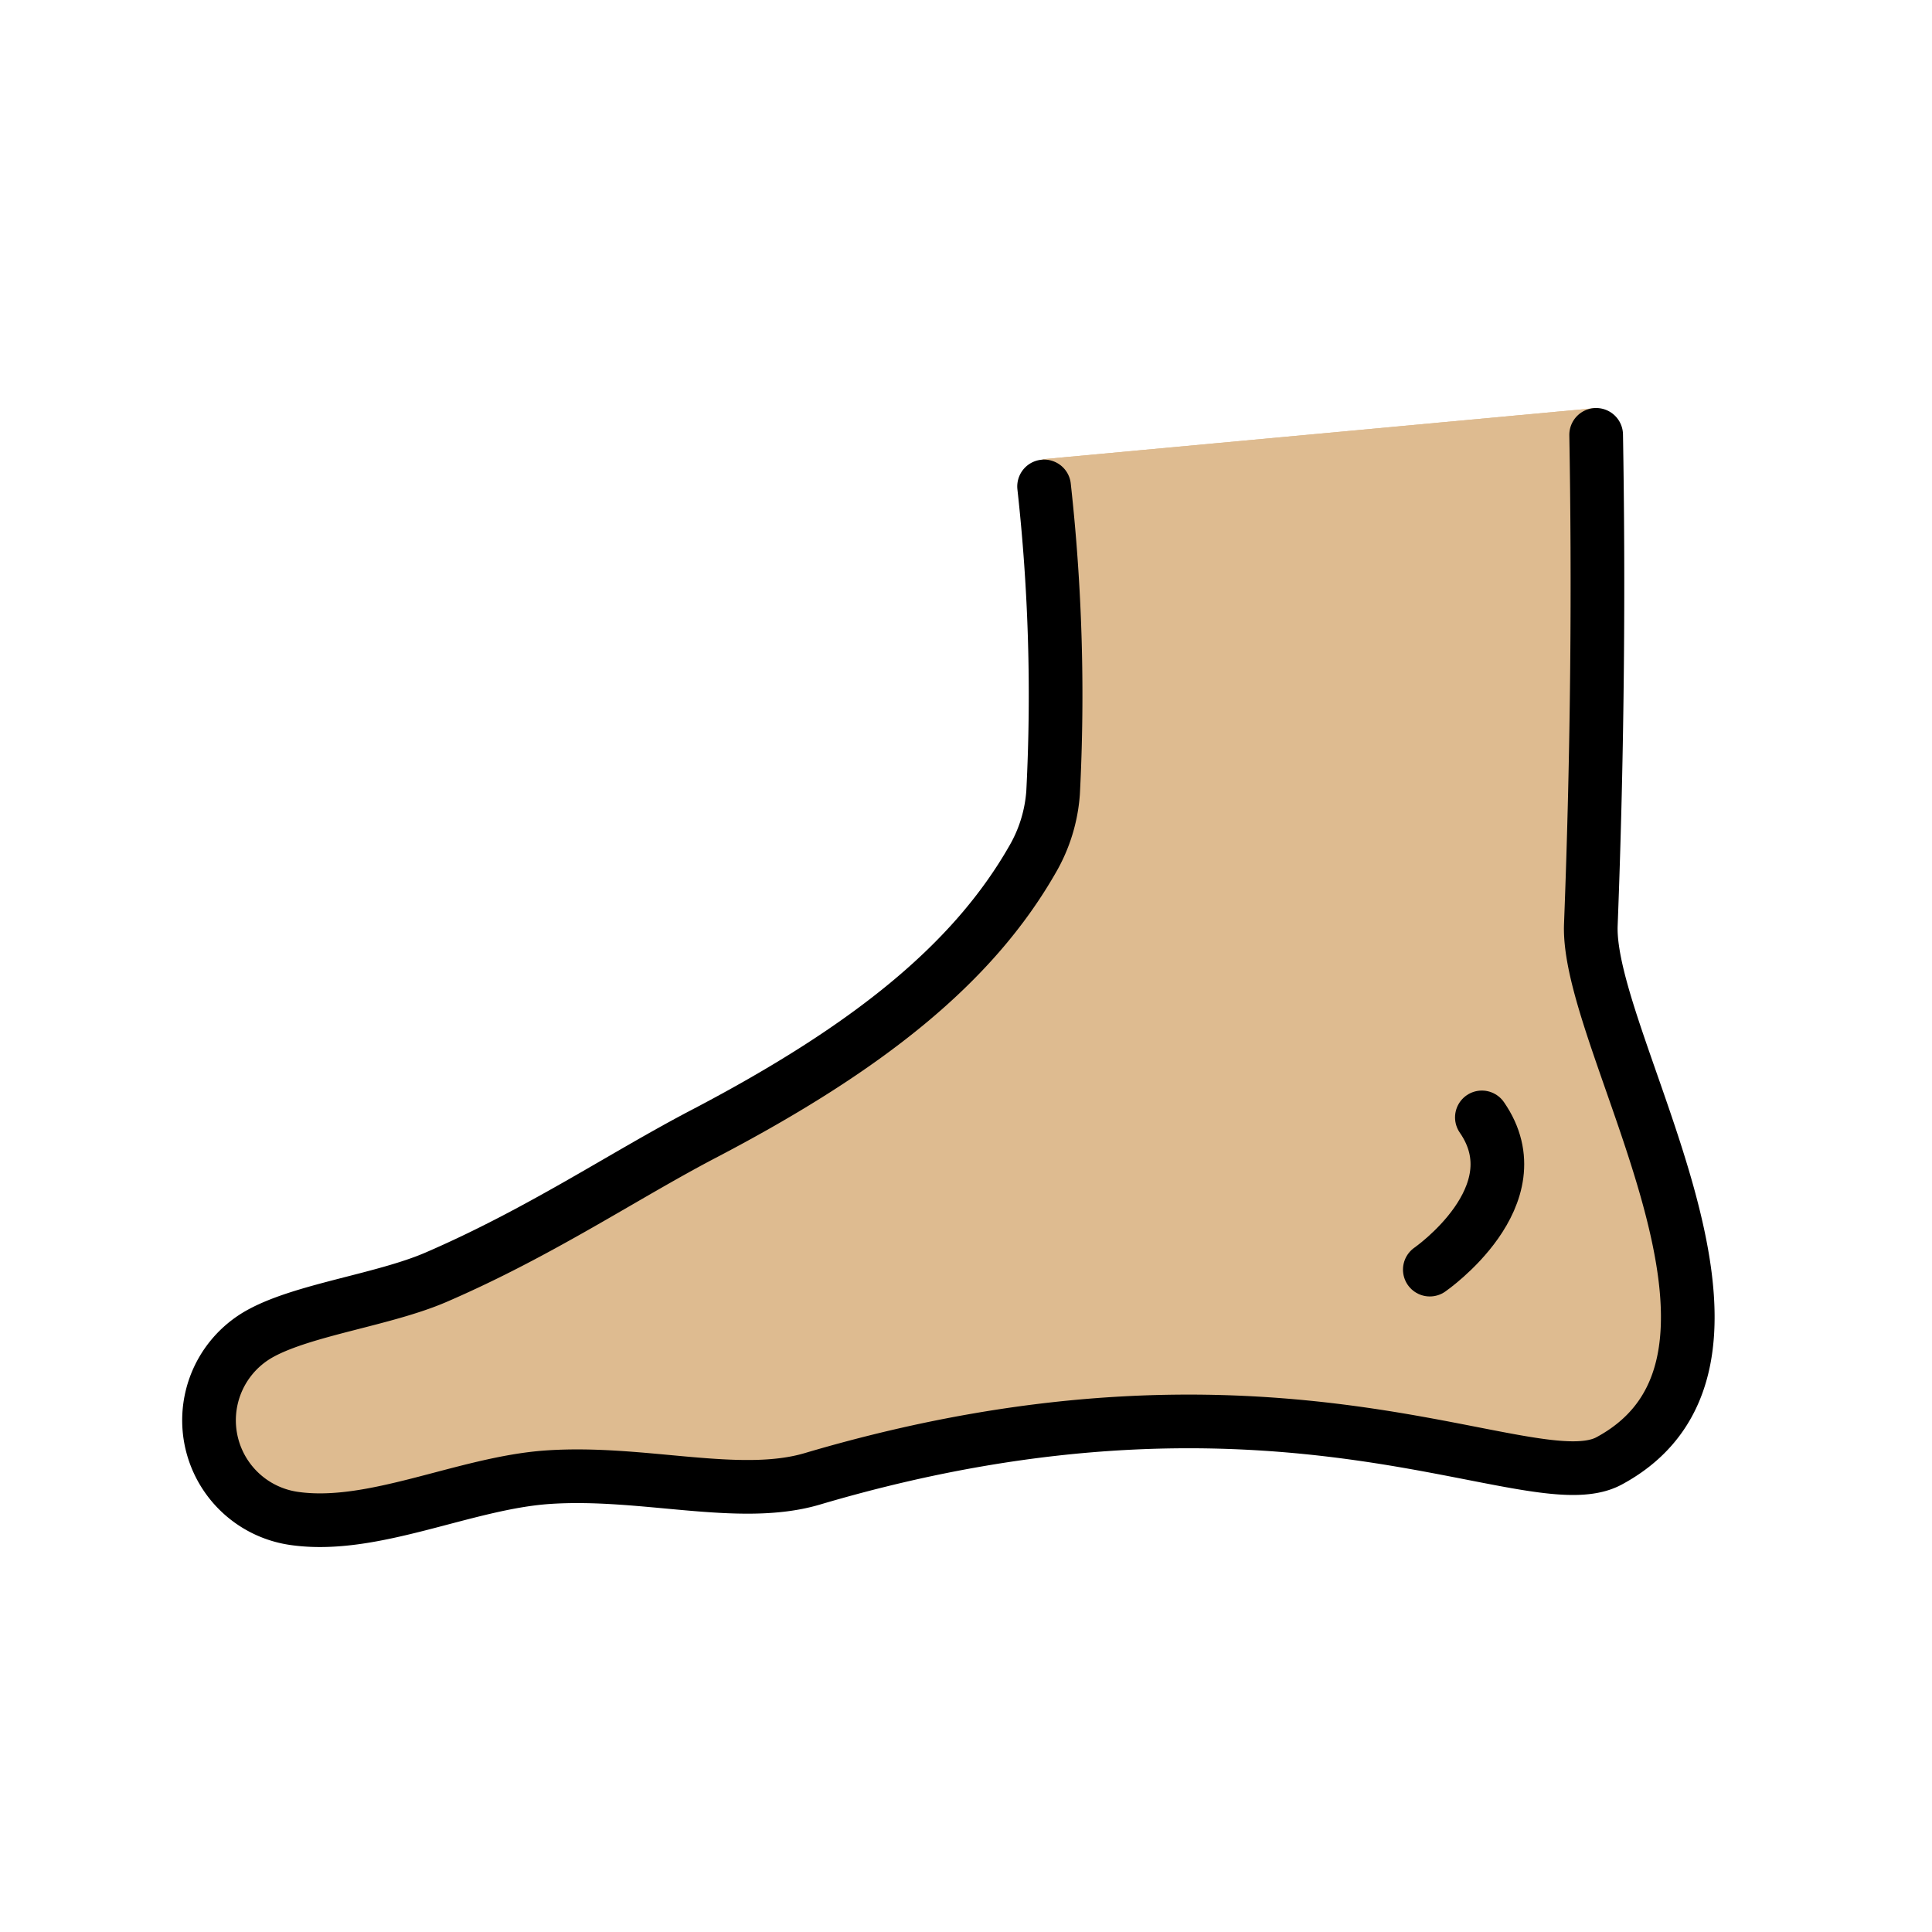 <svg id="emoji" xmlns="http://www.w3.org/2000/svg" viewBox="0 0 72 72">
  <g id="color"/>
  <g id="skin">
    <path d="M59.4,15.215c.19,5.418.028,11.99-.11,18.703-.091,4.441,8.016,16.037,1.036,19.963-2.91,1.636-13.766-2.335-31.674,1.506-3.805.816-4.999-.551-8.761-.255-2.561.202-4.928,2.094-7.419,1.878a3.947,3.947,0,0,1-1.538-7.503c4.884-2.438,11.277-4.943,15.43-7.208,6.383-3.482,10.293-6.835,12.382-11.03a3.987,3.987,0,0,0,.402-1.568,62.906,62.906,0,0,0-.292-12.586" fill="#debb90"/>
    <path d="M59.4,15.215c.19,5.418.028,11.99-.11,18.703-.091,4.441,8.016,16.037,1.036,19.963-2.91,1.636-13.766-2.335-31.674,1.506-3.805.816-4.999-.551-8.761-.255-2.561.202-4.928,2.094-7.419,1.878a3.947,3.947,0,0,1-1.538-7.503c4.884-2.438,11.277-4.943,15.43-7.208,6.383-3.482,10.293-6.835,12.382-11.03a3.987,3.987,0,0,0,.402-1.568,62.906,62.906,0,0,0-.292-12.586" fill="#debb90"/>
  </g>
  <g id="line">
    <path d="M59.484,16.206c.094,5.42.06,11.55-.198,18.259-.17,4.439,7.73,16.177.681,19.978-2.938,1.584-12.135-4.529-29.697.67-2.721.805-6.309-.308-9.866-.061-3.091.215-6.494,1.952-9.425,1.538A3.694,3.694,0,0,1,9.742,49.673c1.632-.878,4.579-1.242,6.505-2.073,3.905-1.687,6.981-3.778,9.969-5.34,6.145-3.212,10.04-6.347,12.264-10.237a5.766,5.766,0,0,0,.766-2.489A70.682,70.682,0,0,0,38.91,18.128" fill="none" stroke="#000" stroke-linecap="round" stroke-linejoin="round" stroke-width="2"/>
    <path d="M53.285,47.315s3.97-2.744,1.94-5.673" fill="none" stroke="#000" stroke-linecap="round" stroke-linejoin="round" stroke-width="2"/>
  </g>
</svg>
